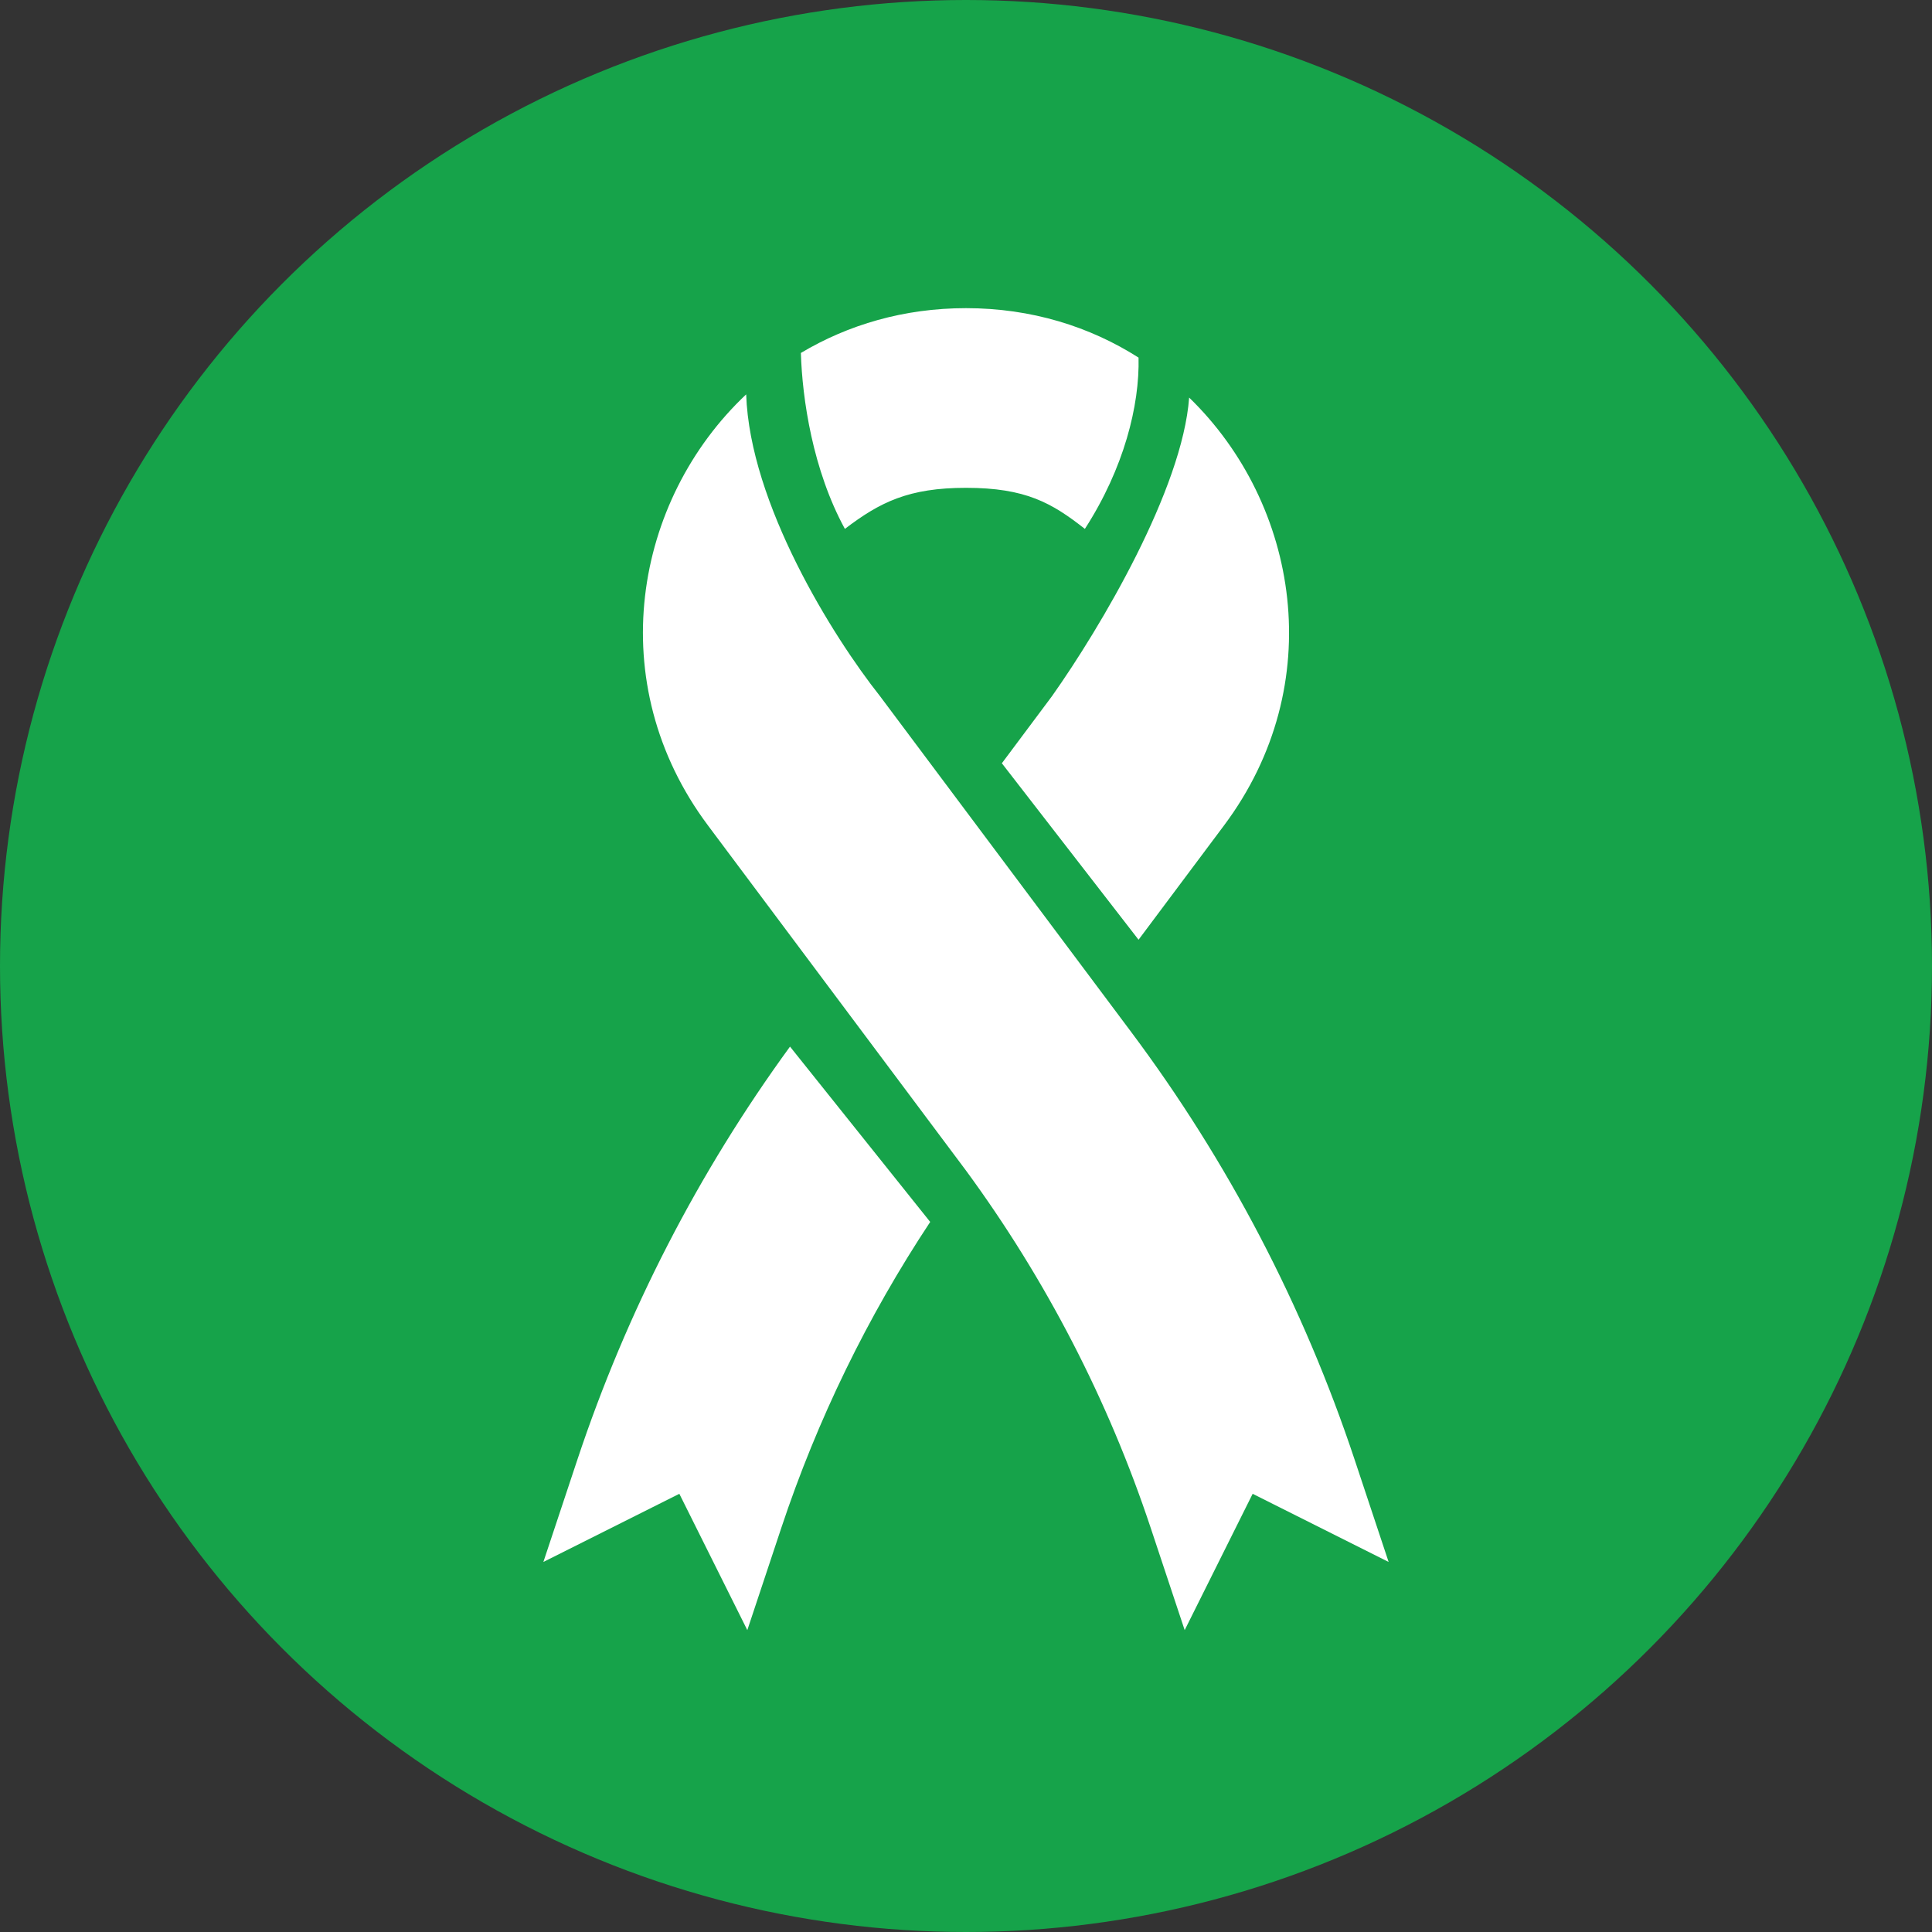 <svg width="32" height="32" viewBox="0 0 32 32" fill="none" xmlns="http://www.w3.org/2000/svg">
<rect x="0" y="0" width="32" height="32" fill="#333333" stroke="none"/>
<g clip-path="url(#clip0_1208_11571)">
<circle cx="16" cy="16" r="16" fill="#16A34A"/>
<path fill-rule="evenodd" clip-rule="evenodd" d="M11.727 13.673C9.963 11.315 10.498 8.285 12.359 6.532C12.419 8.34 13.791 10.54 14.576 11.531L16 13.435L18.226 16.411L18.733 17.089C20.34 19.237 21.59 21.63 22.437 24.177L23 25.871L20.748 24.742L19.622 27L19.059 25.306C18.354 23.185 17.321 21.188 16 19.388L13.774 16.411L11.727 13.673ZM18.858 15.565L20.273 13.673C22.019 11.339 21.512 8.345 19.696 6.585C19.585 8.101 18.231 10.39 17.424 11.531L16.594 12.642L18.858 15.565ZM13.085 17.335L15.407 20.239C14.367 21.81 13.537 23.514 12.941 25.306L12.378 27L11.252 24.742L9 25.871L9.563 24.177C10.378 21.727 11.566 19.419 13.085 17.335ZM18.858 5.923C18.053 5.41 17.084 5.104 16 5.104C14.971 5.104 14.046 5.38 13.265 5.846C13.288 6.607 13.461 7.784 13.994 8.76C14.576 8.316 15.051 8.08 16 8.08C16.991 8.08 17.424 8.332 17.969 8.76C18.616 7.757 18.877 6.715 18.858 5.923Z" fill="white"/>
</g>
<defs>
<clipPath id="clip0_1208_11571">
<rect width="32" height="32" fill="white"/>
</clipPath>
</defs>
</svg>
